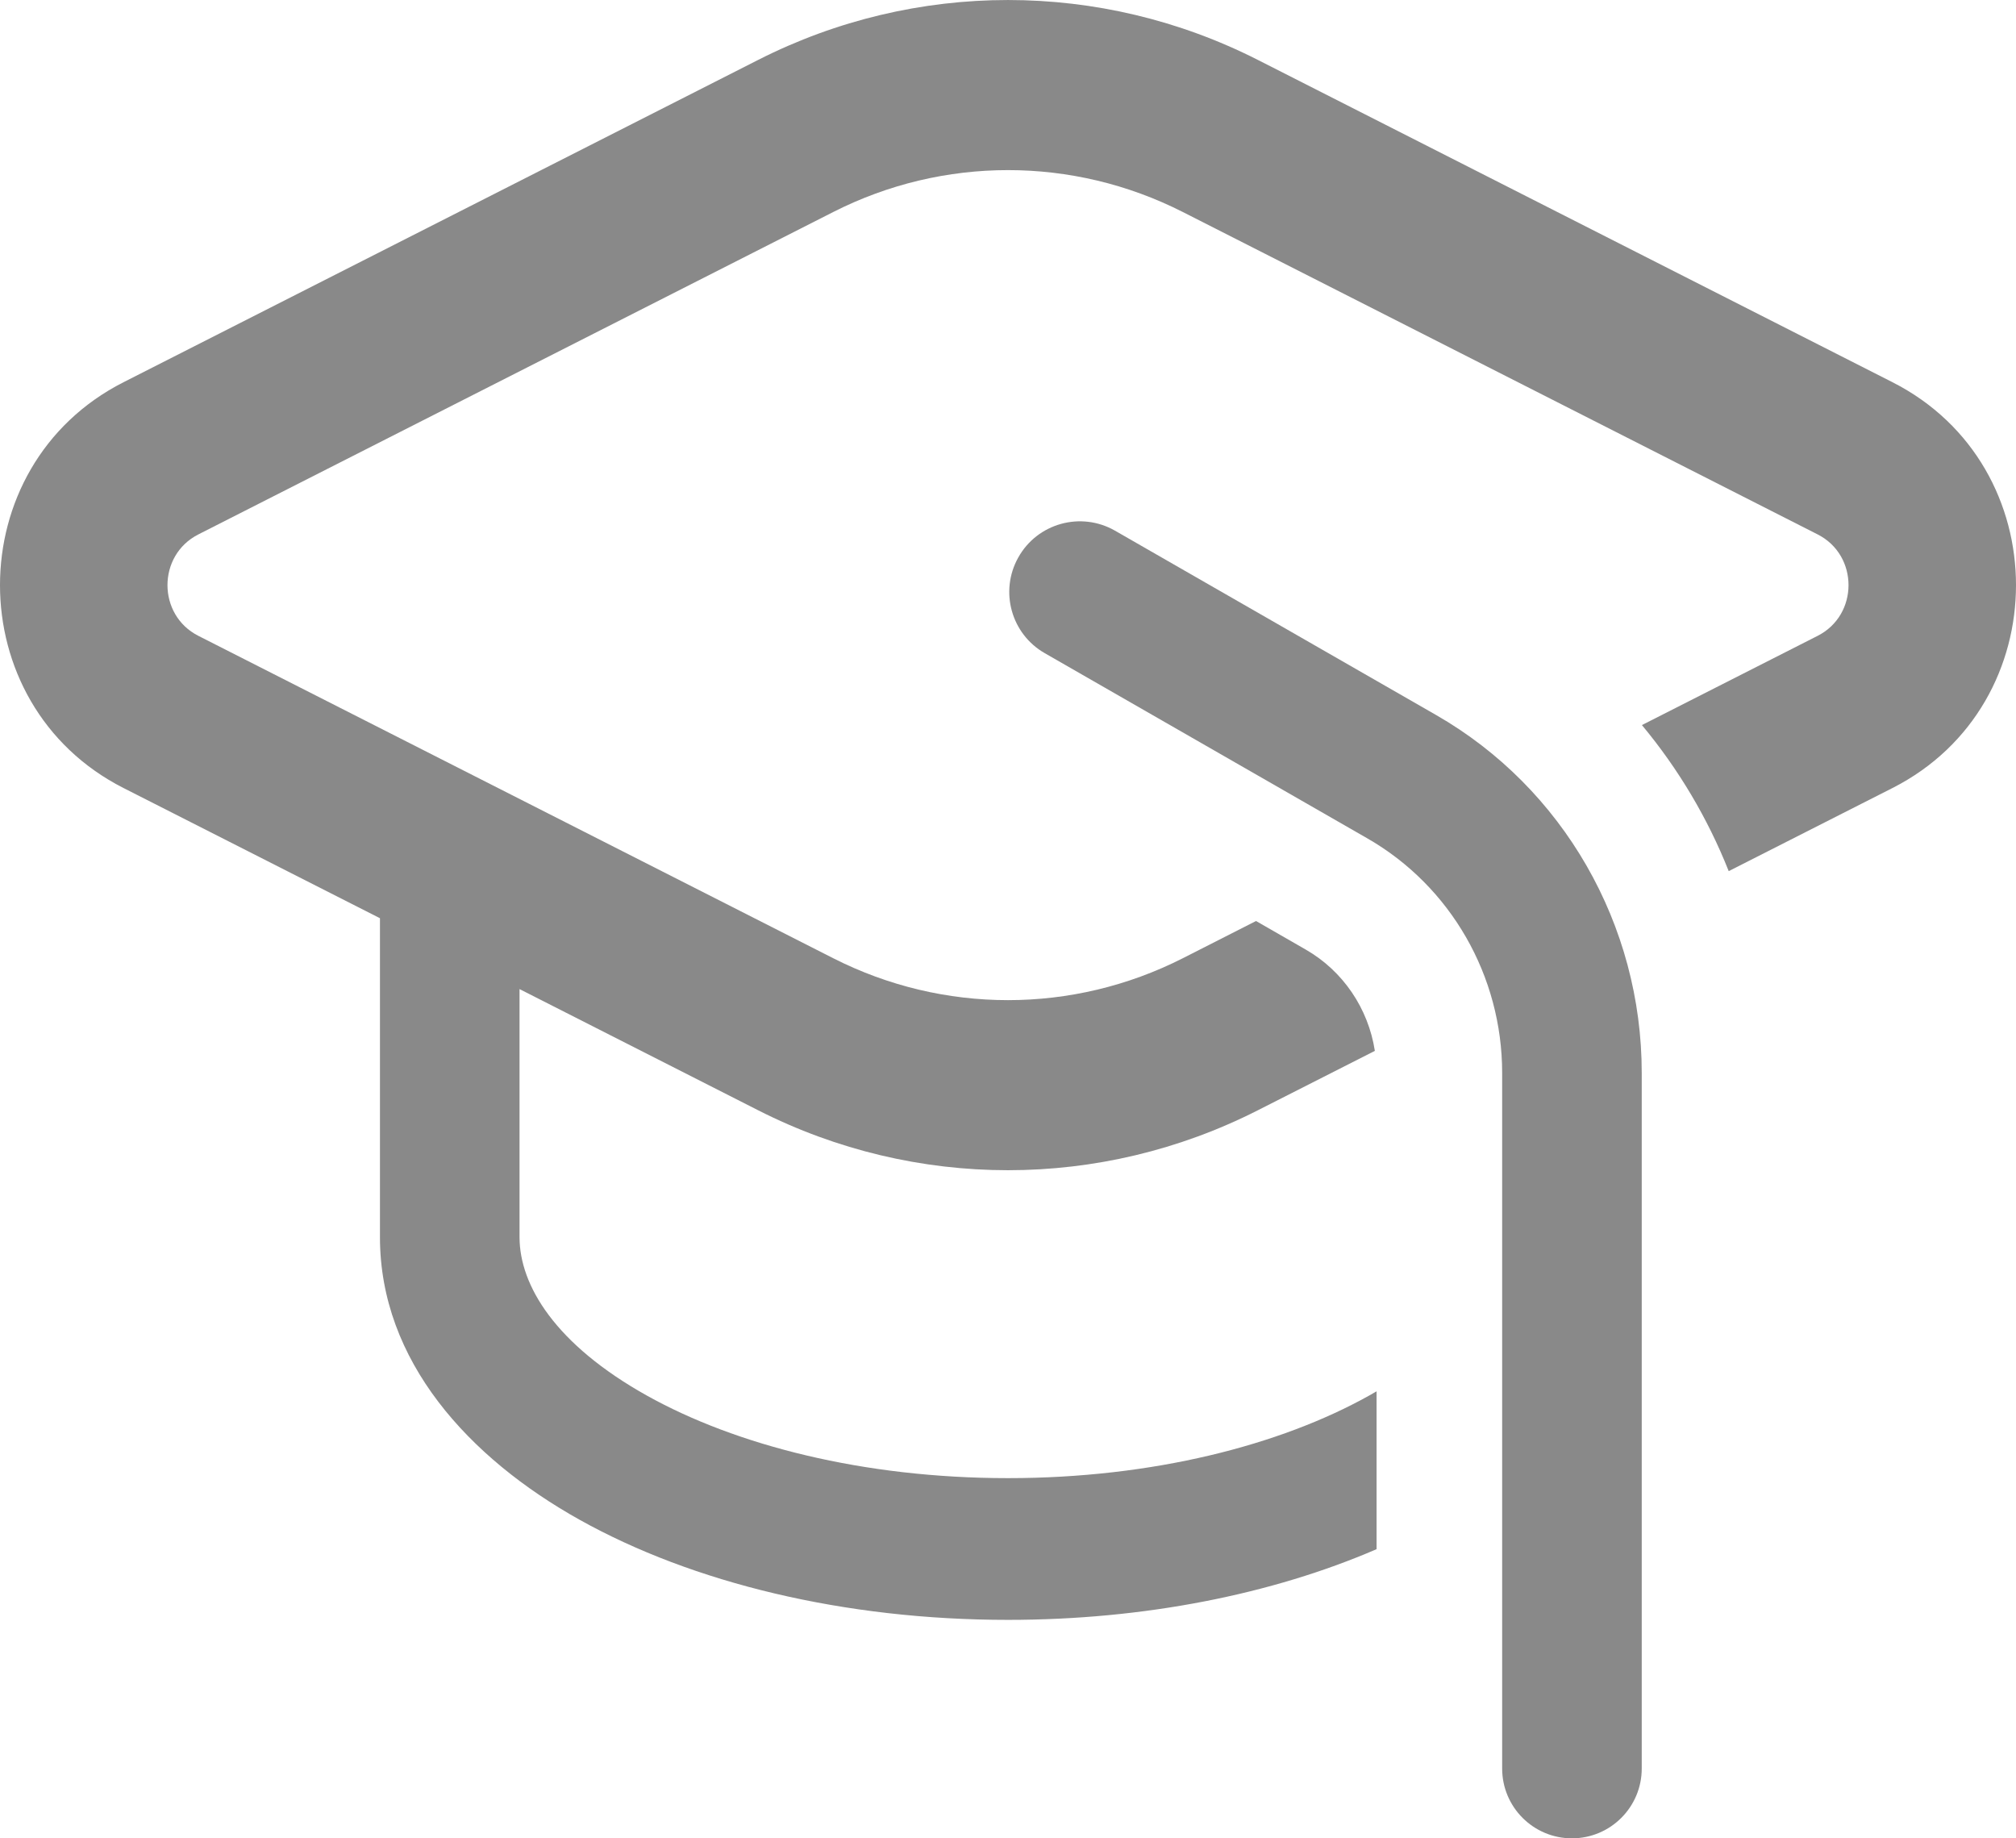 <svg width="34" height="31" viewBox="0 0 34 31" fill="none" xmlns="http://www.w3.org/2000/svg">
<path d="M14.053 3.575L3.345 9.012C2.651 9.364 2.651 10.37 3.345 10.722L14.053 16.159C15.908 17.101 18.092 17.101 19.948 16.159L21.183 15.531L22.02 16.012C22.651 16.374 23.077 17.007 23.187 17.721L21.211 18.724C18.56 20.07 15.44 20.07 12.789 18.724L8.762 16.679V20.862C8.762 21.677 9.368 22.673 10.91 23.534C12.409 24.371 14.56 24.926 17 24.926C19.44 24.926 21.591 24.371 23.09 23.534C23.133 23.51 23.175 23.486 23.216 23.462V26.124C21.456 26.884 19.299 27.316 17 27.316C14.24 27.316 11.684 26.694 9.775 25.628C7.909 24.586 6.408 22.952 6.408 20.862V15.484L2.082 13.288C-0.694 11.878 -0.694 7.856 2.082 6.446L12.789 1.009C15.44 -0.336 18.56 -0.336 21.211 1.009L31.918 6.446C34.694 7.856 34.694 11.878 31.918 13.288L29.155 14.69C28.8 13.796 28.305 12.964 27.691 12.227L30.655 10.722C31.349 10.37 31.349 9.364 30.655 9.012L19.948 3.575C18.092 2.633 15.908 2.633 14.053 3.575Z" fill="#898989"/>
<path d="M17.172 9.403C16.855 9.972 17.054 10.69 17.619 11.014L23.063 14.139C24.466 14.945 25.334 16.456 25.334 18.093V29.823C25.334 30.473 25.861 31 26.511 31C27.161 31 27.688 30.473 27.688 29.823V18.093C27.688 15.594 26.364 13.288 24.221 12.058L18.805 8.949C18.229 8.619 17.494 8.823 17.172 9.403Z" fill="#898989"/>
</svg>
